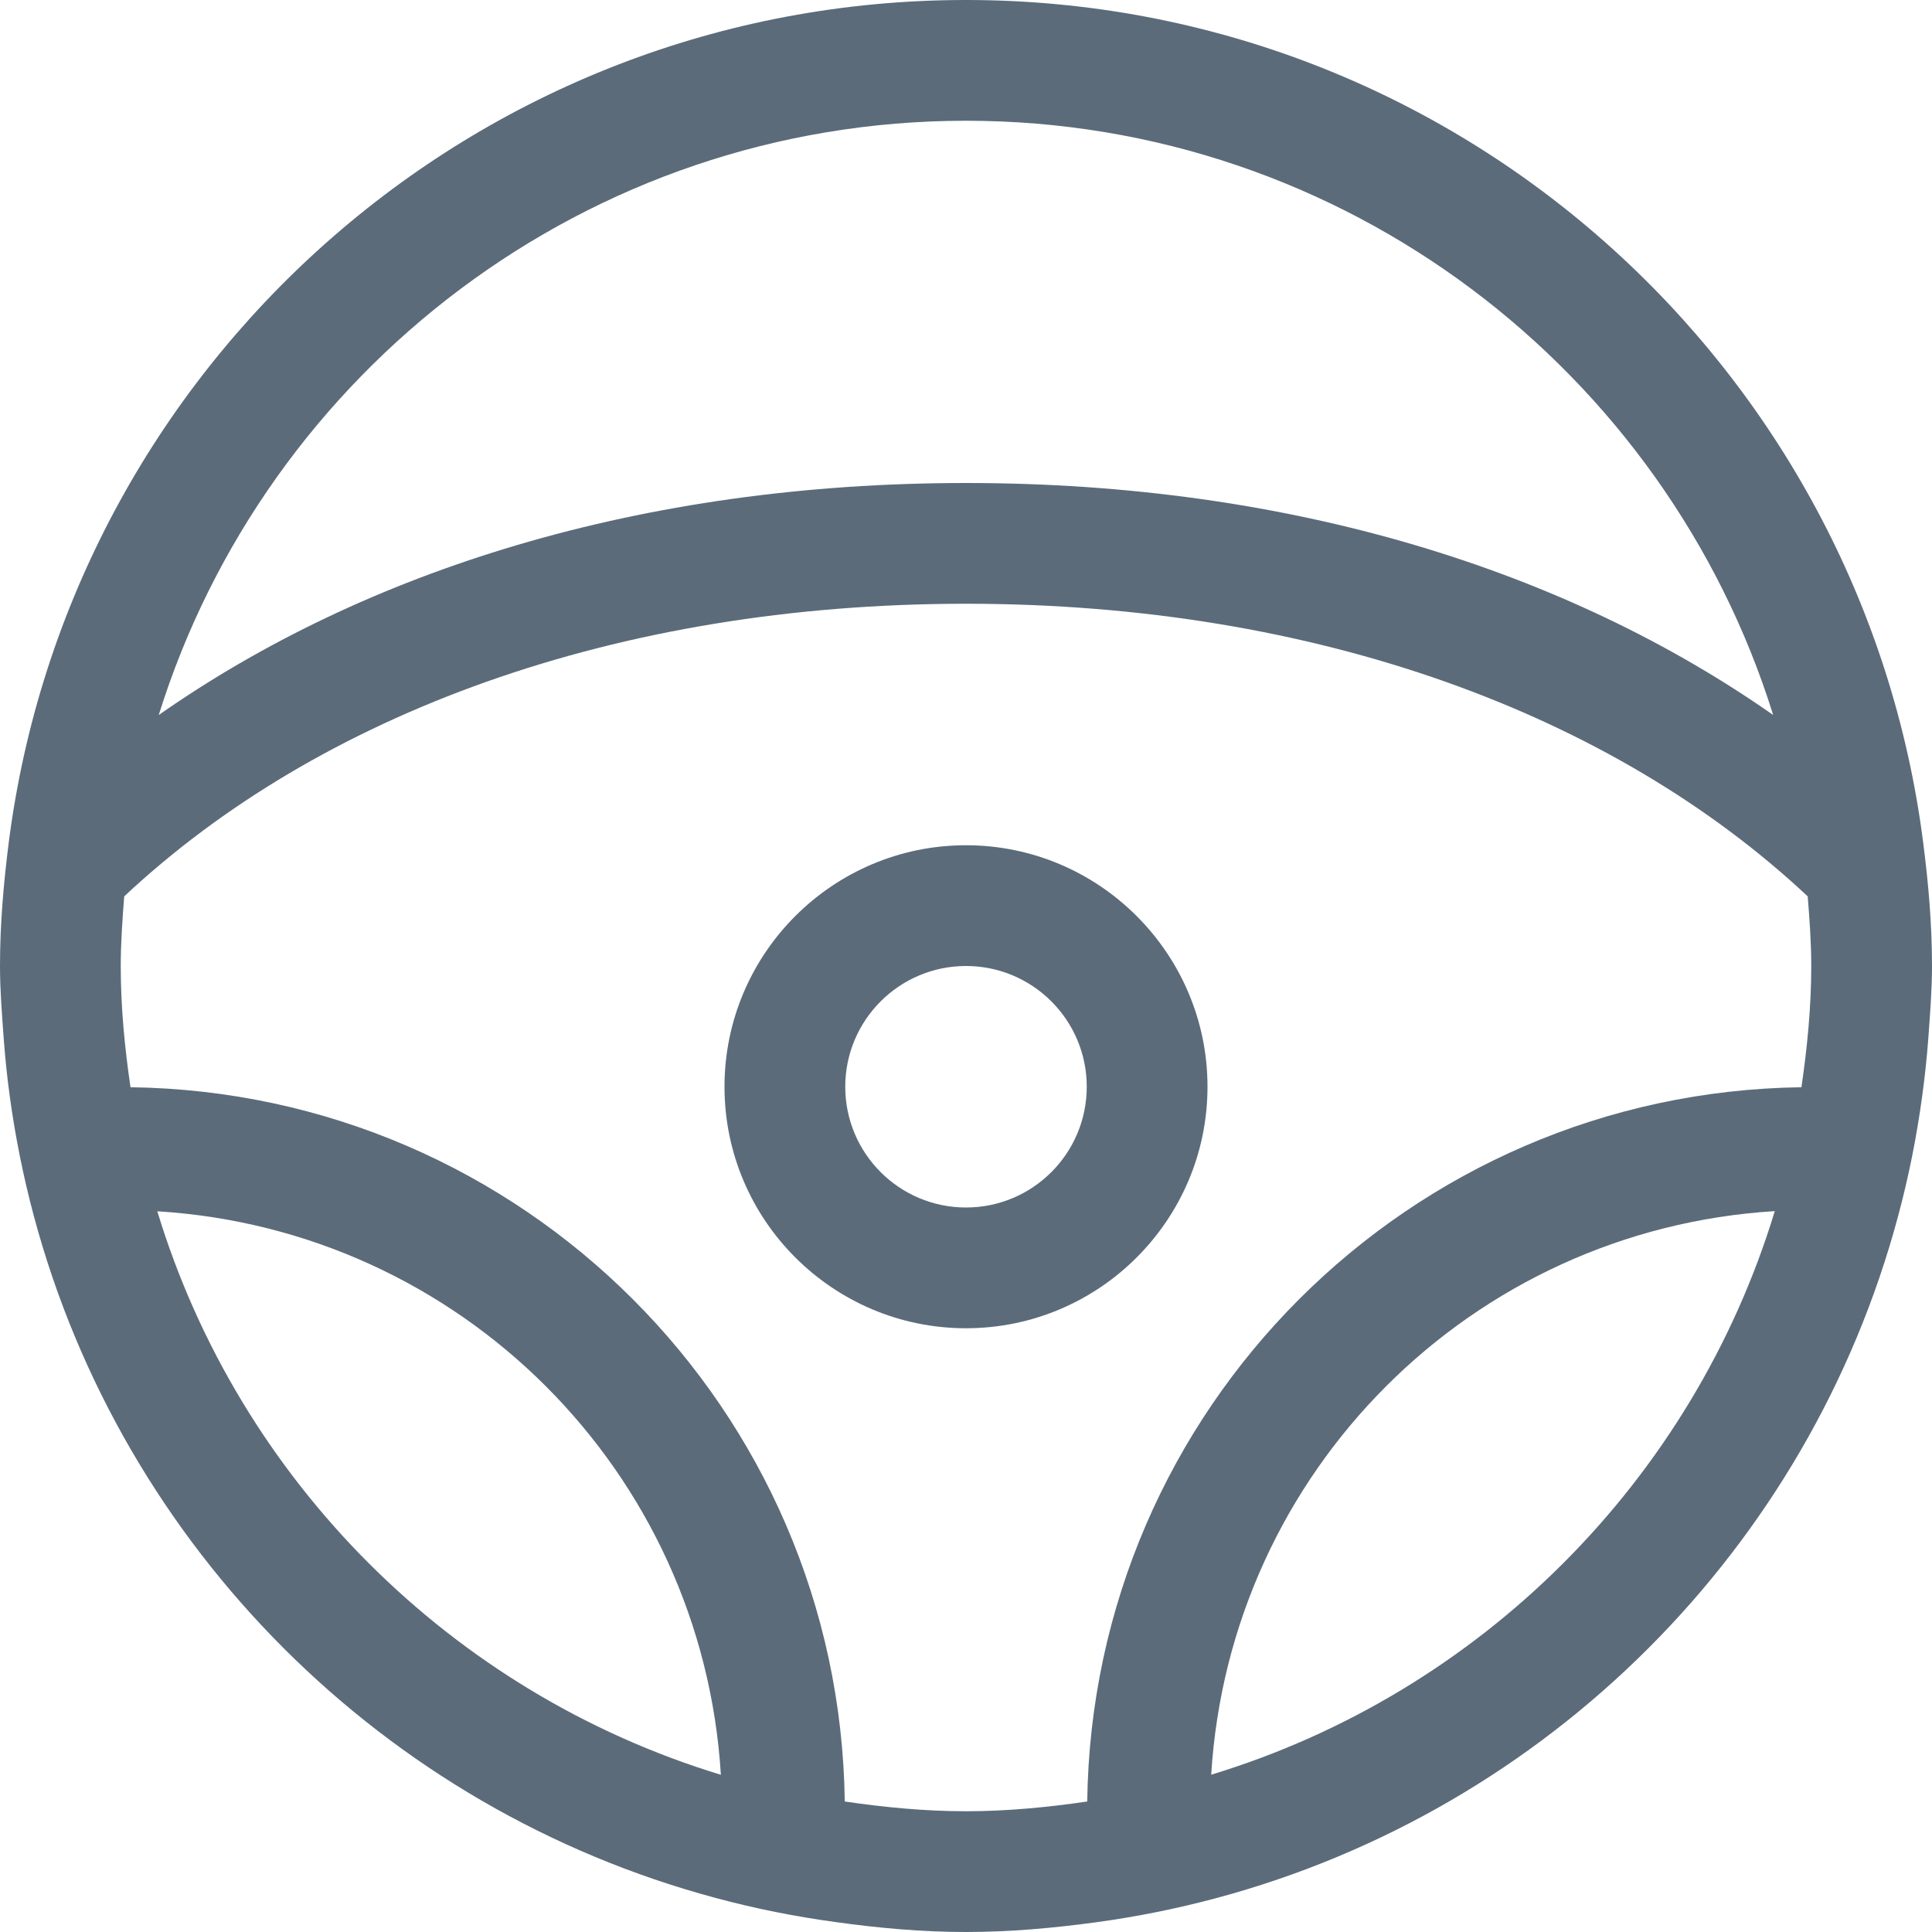 <svg width="24" height="24" viewBox="0 0 24 24" fill="none" xmlns="http://www.w3.org/2000/svg">
<g clip-path="url(#clip0_102_755)">
<path d="M12 16.5C10.345 16.5 9 15.155 9 13.5C9 11.846 10.345 10.5 12 10.5C13.654 10.5 15 11.846 15 13.5C15 15.155 13.654 16.5 12 16.5ZM12 12C11.172 12 10.5 12.672 10.5 13.5C10.5 14.328 11.172 15 12 15C12.828 15 13.5 14.328 13.5 13.5C13.5 12.672 12.828 12 12 12Z" fill="#5B6B7A"/>
<path d="M23.89 10.463C23.134 4.563 18.105 0 12 0C5.895 0 0.865 4.563 0.109 10.463C0.045 10.967 -0 11.478 -0 12C-0 12.3 0.024 12.593 0.045 12.887C0.063 13.133 0.088 13.376 0.121 13.616C0.19 14.124 0.291 14.622 0.421 15.108C1.527 19.233 4.767 22.472 8.89 23.577C9.376 23.708 9.874 23.808 10.383 23.877C10.914 23.951 11.451 24 12 24C12.549 24 13.086 23.951 13.617 23.879C14.125 23.81 14.623 23.709 15.109 23.579C19.234 22.473 22.473 19.233 23.578 15.11C23.709 14.624 23.809 14.126 23.878 13.617C23.911 13.376 23.937 13.133 23.955 12.888C23.976 12.593 24 12.3 24 12C24 11.478 23.955 10.967 23.89 10.463ZM12 1.5C16.704 1.5 20.695 4.61 22.027 8.882C19.467 7.089 16.039 6 12 6C7.96 6 4.533 7.089 1.972 8.882C3.304 4.61 7.296 1.5 12 1.5ZM1.954 15.047C5.722 15.278 8.724 18.279 8.955 22.047C5.61 21.03 2.97 18.39 1.954 15.047ZM15.046 22.046C15.277 18.278 18.279 15.276 22.047 15.045C21.03 18.39 18.39 21.03 15.046 22.046ZM22.5 12C22.5 12.513 22.45 13.013 22.378 13.506C17.505 13.571 13.57 17.505 13.506 22.379C13.012 22.451 12.513 22.5 12 22.5C11.487 22.5 10.987 22.451 10.494 22.379C10.429 17.505 6.495 13.571 1.621 13.506C1.549 13.013 1.5 12.513 1.5 12C1.5 11.708 1.521 11.421 1.543 11.135C3.96 8.871 7.645 7.5 12 7.5C16.354 7.5 20.04 8.871 22.456 11.135C22.479 11.421 22.5 11.708 22.5 12Z" fill="#5B6B7A"/>
</g>
<defs>
<clipPath id="clip0_102_755">
<rect width="24" height="24" fill="white" transform="translate(-0 0)"/>
</clipPath>
</defs>
</svg>
